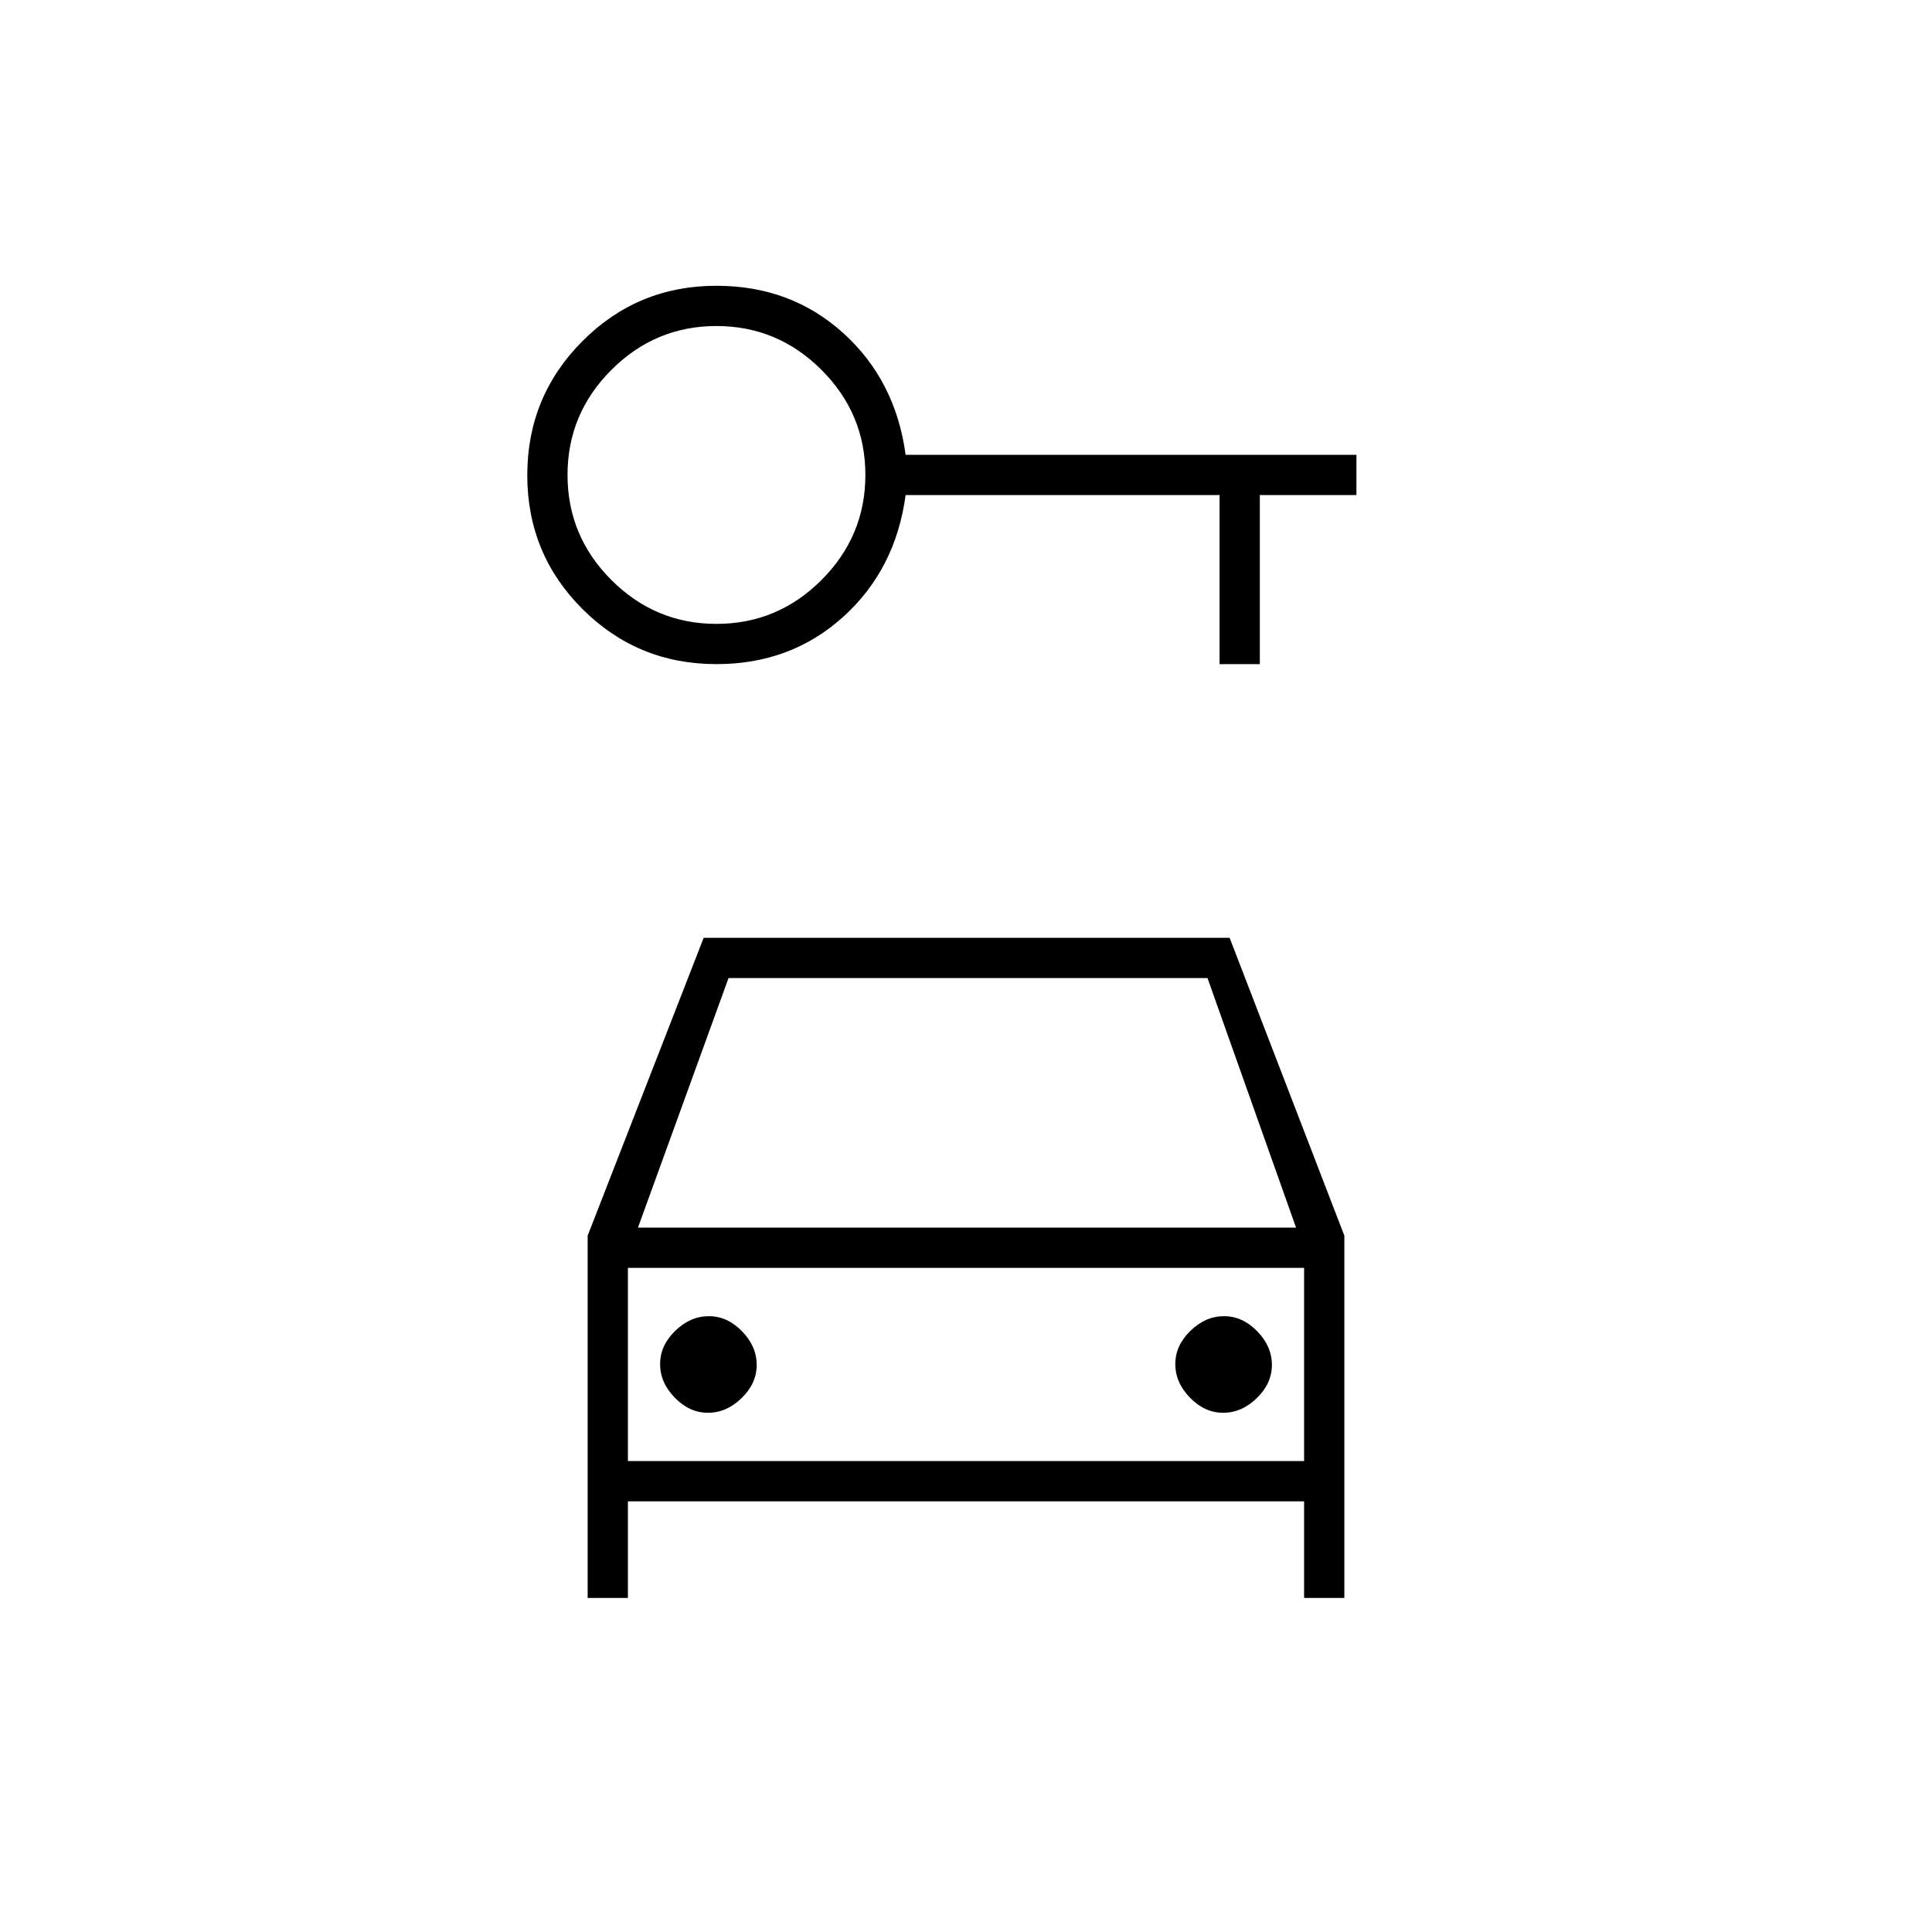 <svg xmlns="http://www.w3.org/2000/svg" height="20" viewBox="0 -960 960 960" width="20"><path d="M356-630q-39.17 0-66.58-27.38Q262-684.76 262-723.88q0-39.12 27.42-66.62Q316.83-818 356-818q37 0 63 23.5t31 60.5h224v20h-48v84h-20v-84H450q-5 37-31 60.5T356-630Zm0-20q30.4 0 52.2-21.8Q430-693.6 430-724q0-30.4-21.8-52.2Q386.4-798 356-798q-30.4 0-52.2 21.8Q282-754.4 282-724q0 30.4 21.8 52.2Q325.6-650 356-650Zm-4.21 392q9.21 0 16.71-7.29t7.5-16.5q0-9.21-7.29-16.71t-16.5-7.5q-9.21 0-16.71 7.29t-7.5 16.5q0 9.21 7.29 16.71t16.5 7.5Zm256 0q9.21 0 16.71-7.29t7.5-16.5q0-9.21-7.29-16.71t-16.5-7.5q-9.21 0-16.71 7.29t-7.5 16.5q0 9.21 7.29 16.71t16.5 7.5ZM292-166v-180l57.65-148H611l57 148v180h-20v-48H312v48h-20Zm25-184h327l-44-124H362l-45 124Zm-5 20v96-96Zm0 96h336v-96H312v96Z"/></svg>